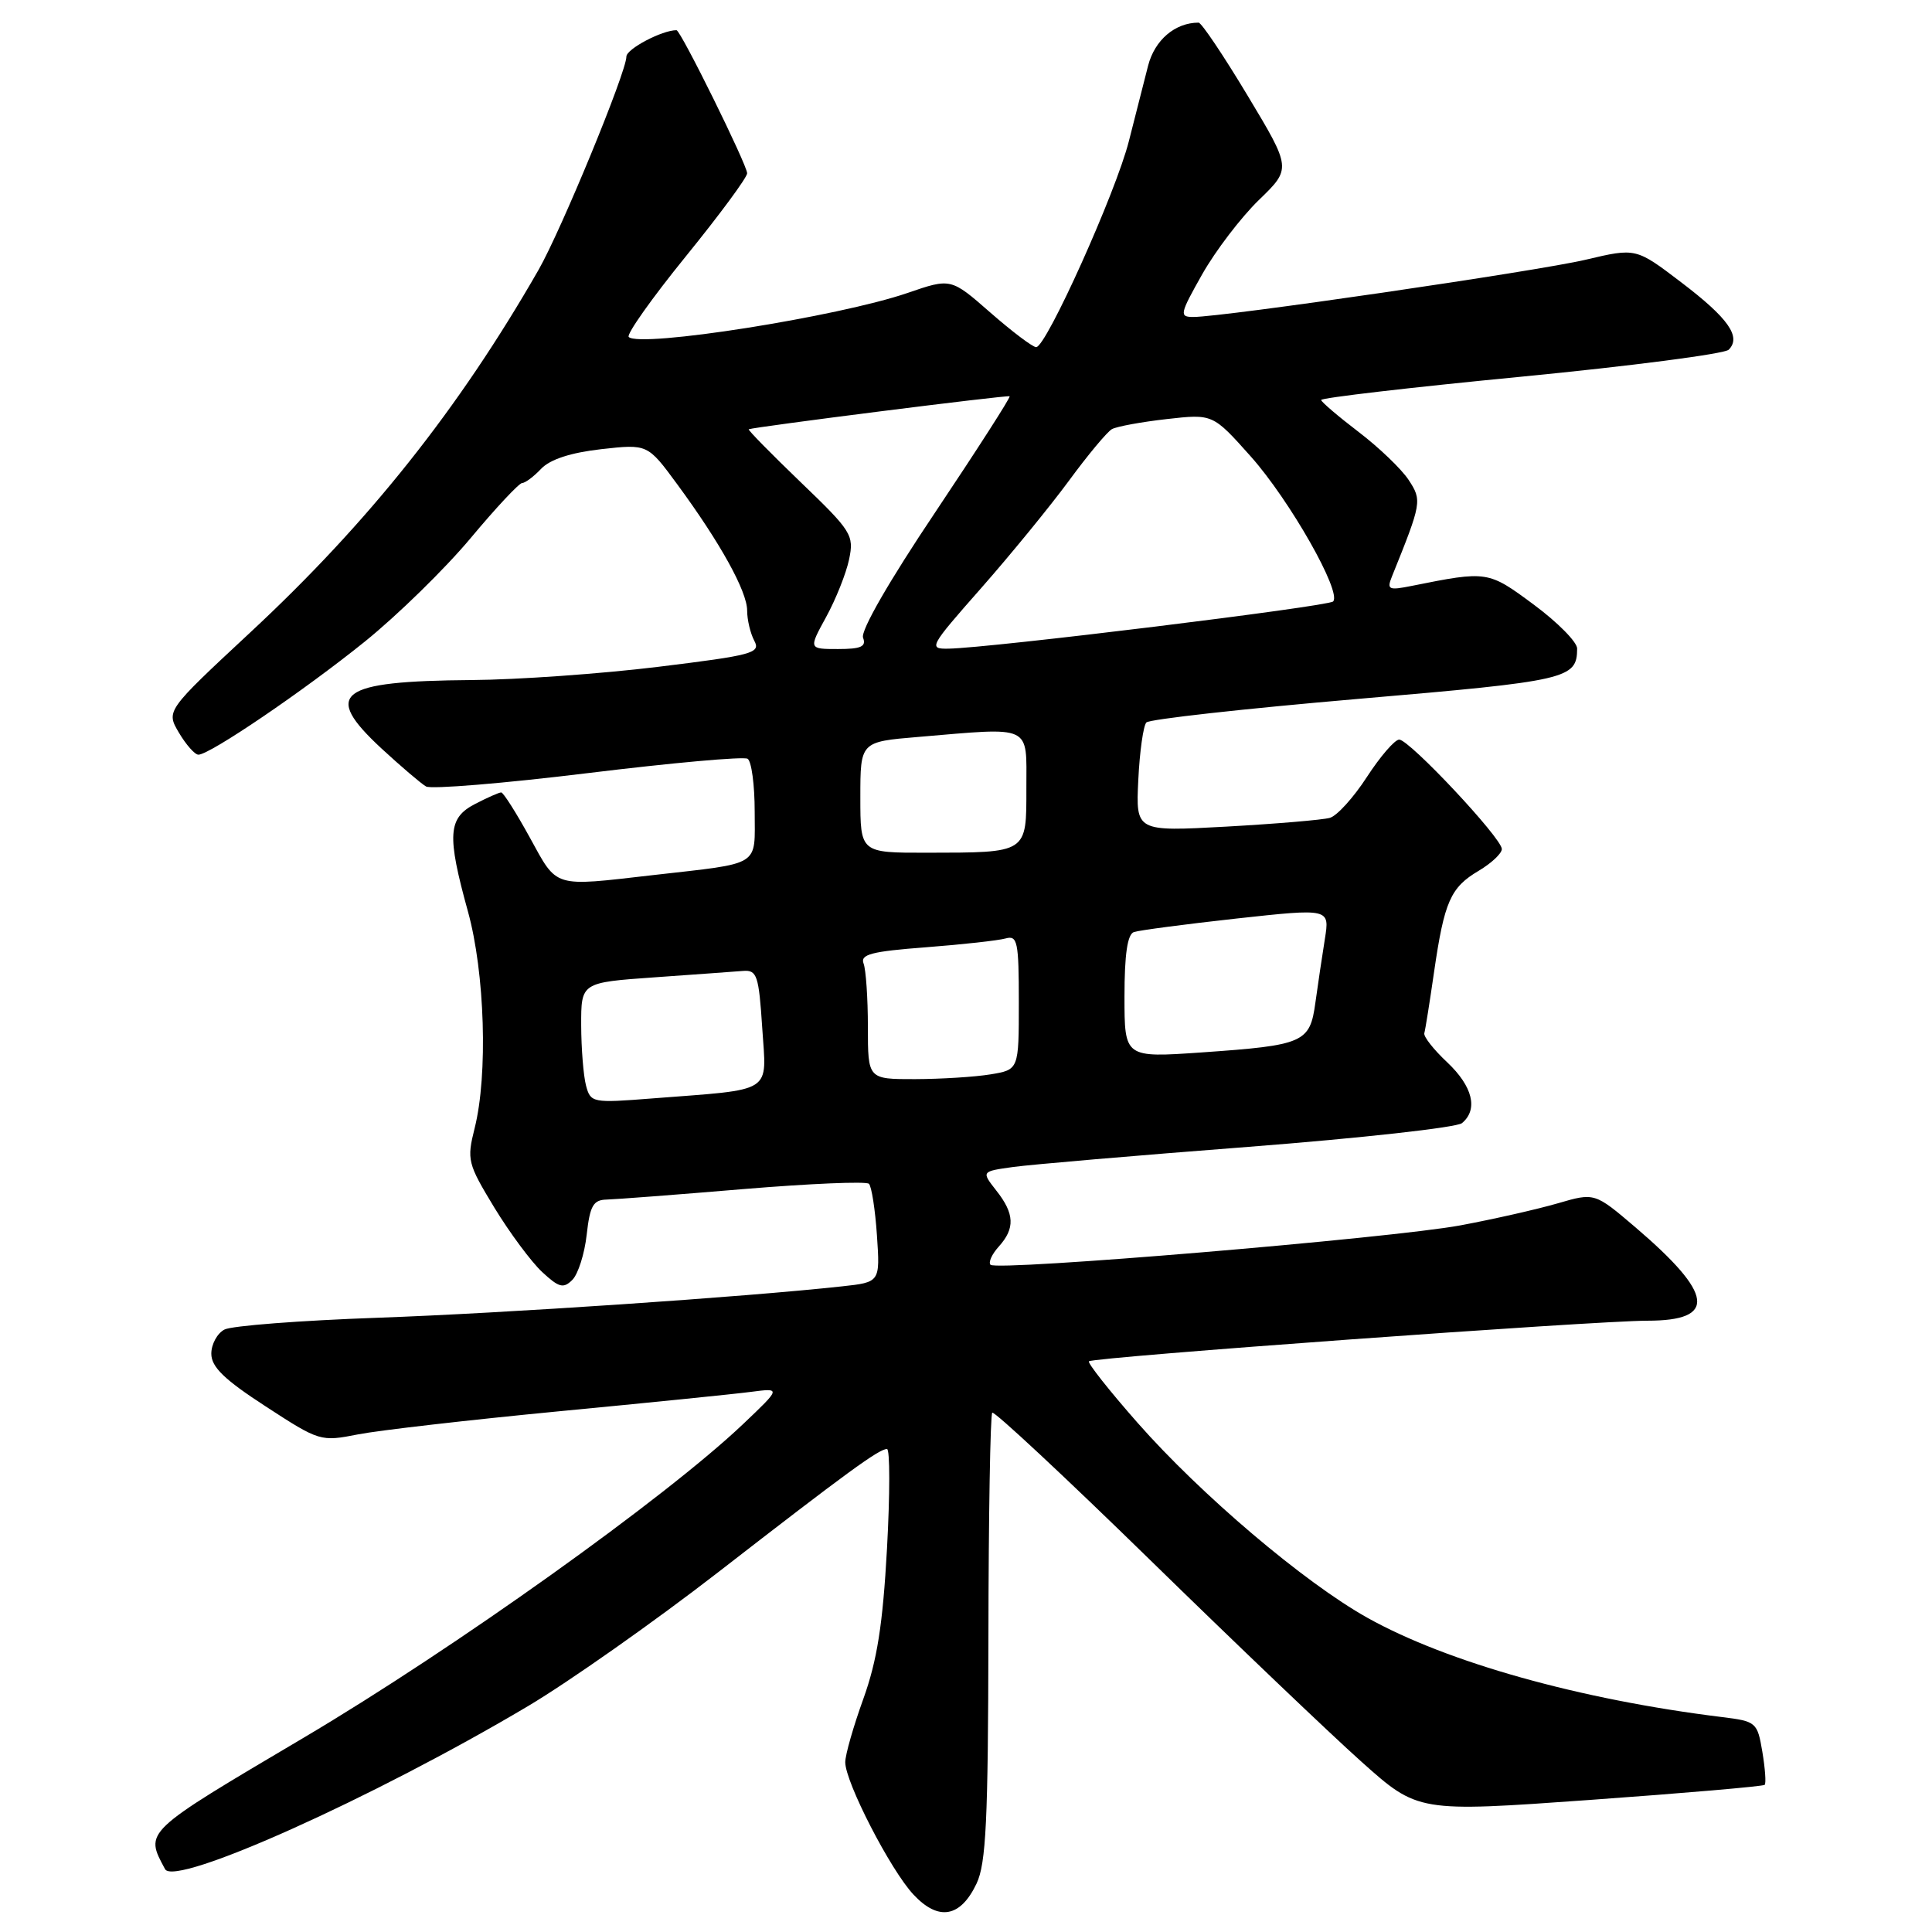 <?xml version="1.0" encoding="UTF-8" standalone="no"?>
<!DOCTYPE svg PUBLIC "-//W3C//DTD SVG 1.1//EN" "http://www.w3.org/Graphics/SVG/1.1/DTD/svg11.dtd" >
<svg xmlns="http://www.w3.org/2000/svg" xmlns:xlink="http://www.w3.org/1999/xlink" version="1.1" viewBox="0 0 256 256">
 <g >
 <path fill="currentColor"
d=" M 129.40 249.58 C 130.66 246.92 130.93 241.21 130.97 217.01 C 130.99 200.86 131.22 187.45 131.48 187.19 C 131.73 186.94 141.15 195.72 152.41 206.72 C 163.67 217.72 176.25 229.73 180.38 233.42 C 187.88 240.13 187.88 240.13 210.67 238.50 C 223.21 237.60 233.63 236.70 233.83 236.50 C 234.03 236.30 233.89 234.33 233.52 232.12 C 232.86 228.21 232.71 228.08 228.17 227.52 C 209.33 225.20 191.76 220.27 181.18 214.36 C 172.80 209.67 159.12 198.06 150.70 188.49 C 146.96 184.24 144.08 180.59 144.29 180.38 C 144.84 179.83 211.24 175.01 218.28 175.00 C 227.54 175.00 227.10 171.51 216.72 162.64 C 211.30 158.02 211.30 158.02 206.40 159.45 C 203.71 160.23 197.90 161.55 193.50 162.37 C 184.33 164.07 132.12 168.45 131.25 167.59 C 130.94 167.27 131.43 166.19 132.34 165.18 C 134.52 162.77 134.44 160.82 132.01 157.75 C 130.03 155.22 130.03 155.22 134.26 154.63 C 136.59 154.31 150.64 153.10 165.47 151.96 C 180.31 150.81 193.02 149.40 193.72 148.82 C 195.90 147.01 195.14 143.94 191.75 140.75 C 189.96 139.07 188.60 137.34 188.73 136.90 C 188.86 136.46 189.44 132.82 190.02 128.80 C 191.38 119.44 192.20 117.59 195.94 115.38 C 197.62 114.38 199.00 113.09 199.00 112.50 C 199.00 111.06 186.75 98.00 185.40 98.00 C 184.82 98.00 182.90 100.22 181.13 102.94 C 179.37 105.66 177.16 108.11 176.21 108.37 C 175.27 108.64 169.10 109.16 162.50 109.53 C 150.50 110.19 150.50 110.19 150.83 103.35 C 151.01 99.58 151.50 96.15 151.90 95.73 C 152.31 95.30 164.92 93.90 179.93 92.61 C 207.81 90.22 208.95 89.96 208.98 85.94 C 208.99 85.09 206.41 82.47 203.25 80.13 C 197.18 75.63 197.11 75.62 187.08 77.63 C 184.00 78.25 183.74 78.13 184.43 76.41 C 188.39 66.60 188.44 66.32 186.65 63.59 C 185.71 62.16 182.73 59.30 180.03 57.24 C 177.33 55.18 175.09 53.27 175.06 53.00 C 175.03 52.72 186.94 51.33 201.53 49.92 C 216.12 48.50 228.51 46.89 229.06 46.34 C 230.76 44.64 229.02 42.16 222.77 37.41 C 216.77 32.84 216.77 32.84 210.13 34.41 C 203.66 35.94 162.13 42.00 158.12 42.00 C 156.24 42.00 156.32 41.62 159.30 36.34 C 161.06 33.23 164.44 28.80 166.81 26.50 C 171.12 22.33 171.12 22.33 165.31 12.66 C 162.12 7.35 159.20 3.00 158.82 3.00 C 155.70 3.00 153.01 5.30 152.13 8.70 C 151.59 10.79 150.45 15.28 149.59 18.67 C 147.89 25.43 138.63 46.00 137.30 46.00 C 136.84 46.00 134.11 43.94 131.23 41.42 C 126.00 36.84 126.00 36.84 120.25 38.82 C 111.07 41.97 84.78 46.11 83.31 44.65 C 82.98 44.31 86.37 39.52 90.85 34.00 C 95.33 28.48 99.00 23.52 99.00 22.96 C 99.00 21.86 90.19 4.00 89.64 4.00 C 87.72 4.00 83.00 6.49 83.00 7.50 C 83.00 9.55 74.36 30.51 71.36 35.76 C 60.80 54.18 48.85 69.22 33.12 83.84 C 22.00 94.19 22.00 94.19 23.71 97.09 C 24.66 98.69 25.82 100.00 26.29 100.00 C 27.80 100.00 40.25 91.54 48.36 85.00 C 52.68 81.51 58.97 75.36 62.34 71.33 C 65.70 67.30 68.79 64.00 69.19 64.00 C 69.59 64.00 70.73 63.15 71.71 62.11 C 72.89 60.87 75.62 59.98 79.65 59.52 C 85.81 58.83 85.81 58.83 89.73 64.16 C 95.44 71.92 99.00 78.36 99.00 80.90 C 99.00 82.13 99.43 83.93 99.95 84.91 C 100.82 86.53 99.76 86.82 87.20 88.36 C 79.67 89.28 68.55 90.07 62.50 90.11 C 44.78 90.25 42.66 91.86 50.55 99.18 C 53.12 101.55 55.78 103.82 56.45 104.21 C 57.12 104.60 66.78 103.80 77.90 102.44 C 89.02 101.08 98.55 100.22 99.06 100.54 C 99.58 100.86 100.00 104.01 100.00 107.54 C 100.00 114.94 101.03 114.30 86.50 115.96 C 73.15 117.49 73.91 117.72 70.21 110.99 C 68.40 107.69 66.69 105.00 66.41 105.00 C 66.13 105.00 64.57 105.69 62.95 106.53 C 59.35 108.39 59.20 110.64 62.00 120.76 C 64.25 128.88 64.67 142.44 62.89 149.50 C 61.84 153.69 61.96 154.17 65.50 160.01 C 67.55 163.37 70.40 167.21 71.84 168.55 C 74.07 170.62 74.66 170.77 75.84 169.59 C 76.60 168.83 77.46 166.13 77.74 163.60 C 78.17 159.76 78.61 158.99 80.38 158.95 C 81.55 158.92 89.70 158.30 98.50 157.56 C 107.30 156.83 114.79 156.51 115.14 156.86 C 115.49 157.21 115.97 160.29 116.20 163.70 C 116.62 169.90 116.62 169.90 111.56 170.45 C 98.58 171.87 66.73 174.02 50.00 174.61 C 39.83 174.97 30.71 175.67 29.75 176.17 C 28.79 176.66 28.00 178.11 28.00 179.37 C 28.00 181.13 29.71 182.79 35.21 186.36 C 42.34 191.00 42.49 191.04 47.46 190.06 C 50.23 189.52 62.17 188.15 74.00 187.01 C 85.83 185.88 97.30 184.72 99.50 184.43 C 103.50 183.91 103.50 183.91 98.45 188.71 C 88.18 198.46 60.18 218.45 40.25 230.25 C 18.90 242.88 19.17 242.63 21.87 247.67 C 23.15 250.06 49.45 238.25 69.93 226.09 C 75.37 222.86 86.72 214.87 95.16 208.33 C 112.24 195.08 116.47 192.00 117.53 192.00 C 117.93 192.00 117.93 197.95 117.53 205.23 C 116.97 215.31 116.22 220.03 114.40 225.10 C 113.08 228.75 112.00 232.53 112.00 233.50 C 112.00 236.14 117.99 247.78 121.03 251.03 C 124.35 254.59 127.26 254.09 129.40 249.58 Z  M 77.65 143.84 C 77.31 142.55 77.02 138.95 77.01 135.84 C 77.00 130.19 77.00 130.19 86.75 129.50 C 92.11 129.12 97.40 128.74 98.50 128.65 C 100.30 128.52 100.55 129.27 101.00 136.21 C 101.57 145.02 102.73 144.28 86.39 145.55 C 78.49 146.17 78.26 146.12 77.65 143.84 Z  M 115.00 136.08 C 115.00 132.28 114.74 128.49 114.43 127.68 C 113.96 126.46 115.46 126.07 122.68 125.52 C 127.53 125.15 132.29 124.62 133.25 124.35 C 134.82 123.91 135.00 124.77 135.00 132.80 C 135.00 141.74 135.00 141.74 131.25 142.36 C 129.19 142.70 124.69 142.98 121.25 142.99 C 115.00 143.00 115.00 143.00 115.00 136.08 Z  M 149.00 132.05 C 149.00 126.46 149.39 123.80 150.25 123.50 C 150.94 123.27 157.06 122.46 163.85 121.71 C 176.20 120.36 176.20 120.36 175.55 124.43 C 175.19 126.67 174.63 130.45 174.30 132.83 C 173.57 138.17 172.81 138.50 159.25 139.45 C 149.00 140.16 149.00 140.16 149.00 132.05 Z  M 114.00 105.65 C 114.00 98.29 114.00 98.29 121.65 97.65 C 136.91 96.36 136.00 95.93 136.00 104.38 C 136.00 113.12 136.25 112.97 122.75 112.99 C 114.00 113.00 114.00 113.00 114.00 105.65 Z  M 109.47 81.75 C 110.75 79.41 112.12 75.98 112.51 74.12 C 113.18 70.90 112.86 70.39 106.07 63.87 C 102.14 60.09 99.06 56.95 99.21 56.88 C 100.00 56.56 133.54 52.31 133.78 52.51 C 133.94 52.63 129.50 59.54 123.93 67.87 C 117.81 76.99 114.01 83.60 114.36 84.50 C 114.81 85.68 114.09 86.00 111.04 86.00 C 107.14 86.00 107.14 86.00 109.47 81.75 Z  M 129.99 77.95 C 133.89 73.52 139.13 67.11 141.64 63.70 C 144.14 60.29 146.71 57.21 147.34 56.86 C 147.98 56.51 151.24 55.91 154.60 55.53 C 160.70 54.84 160.70 54.84 165.74 60.49 C 170.91 66.30 177.84 78.50 176.64 79.70 C 175.97 80.36 131.15 85.87 125.69 85.95 C 122.99 86.00 123.14 85.72 129.99 77.95 Z "/>
</g>
</svg>